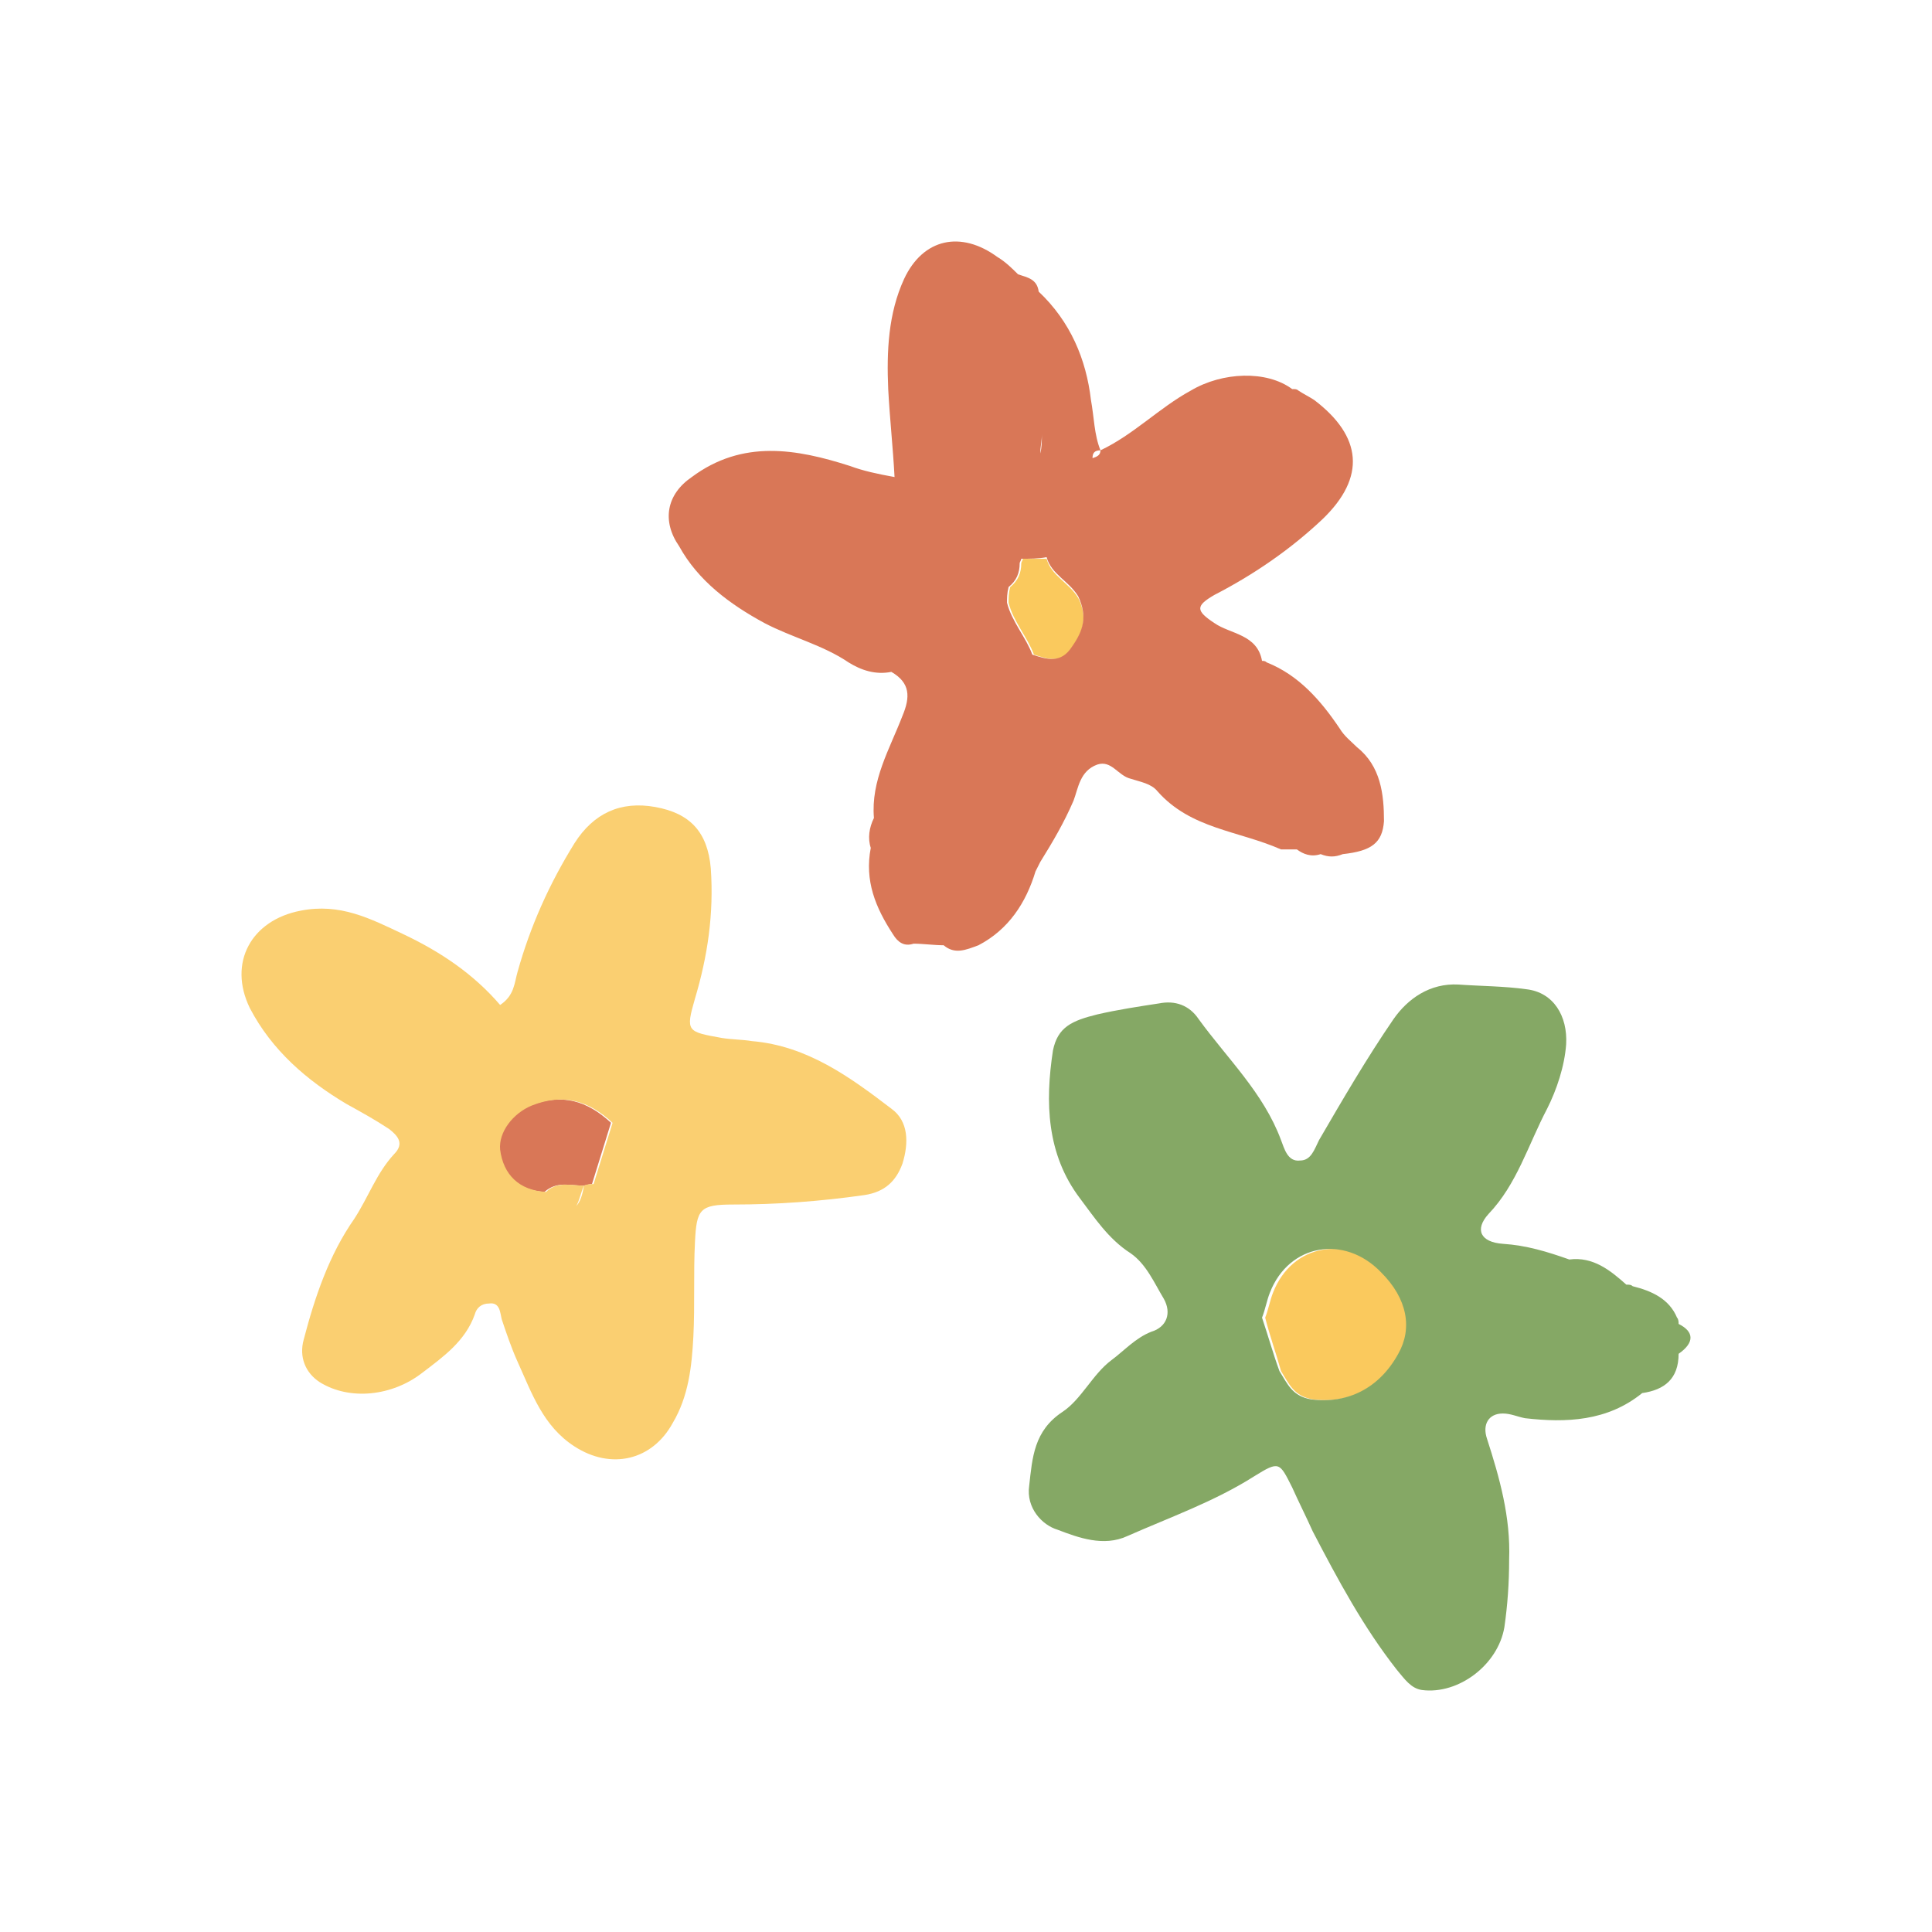 <svg width="72" height="72" viewBox="0 0 72 72" fill="none" xmlns="http://www.w3.org/2000/svg">
<path d="M47.15 49.104C47.268 48.811 47.327 48.46 47.445 48.167C48.153 46.352 50.219 46.001 51.577 47.406C52.462 48.343 52.699 49.455 52.167 50.451C51.459 51.739 50.278 52.324 48.921 52.149C48.212 52.032 48.035 51.563 47.74 51.095C47.563 50.451 47.327 49.807 47.15 49.104Z" fill="#FAC95D"/>
<path d="M62.557 49.339C62.498 49.632 62.498 49.925 62.439 50.218C62.498 49.925 62.557 49.632 62.557 49.339C62.557 49.281 62.557 49.164 62.498 49.105C62.203 48.402 61.554 48.109 60.846 47.934C60.786 47.875 60.727 47.875 60.609 47.875C60.019 47.348 59.37 46.821 58.484 46.938C57.658 46.646 56.89 46.411 56.005 46.353C55.178 46.294 54.942 45.826 55.474 45.24C56.536 44.128 56.949 42.664 57.658 41.317C58.012 40.615 58.307 39.736 58.366 38.917C58.425 37.863 57.894 36.984 56.89 36.867C56.064 36.75 55.178 36.75 54.352 36.691C53.289 36.633 52.463 37.218 51.932 37.98C50.928 39.444 50.043 40.966 49.157 42.488C48.98 42.84 48.862 43.249 48.449 43.249C47.977 43.308 47.858 42.781 47.74 42.488C47.091 40.732 45.733 39.444 44.671 37.98C44.317 37.453 43.785 37.277 43.195 37.394C42.428 37.511 41.66 37.628 40.893 37.804C39.948 38.038 39.417 38.273 39.24 39.151C38.945 41.083 39.004 43.015 40.244 44.655C40.775 45.358 41.306 46.177 42.133 46.704C42.723 47.114 43.018 47.817 43.372 48.402C43.667 48.929 43.49 49.456 42.9 49.632C42.31 49.866 41.897 50.335 41.424 50.686C40.716 51.213 40.303 52.15 39.594 52.618C38.532 53.321 38.473 54.316 38.355 55.37C38.236 56.19 38.827 56.834 39.417 57.01C40.184 57.303 41.129 57.654 42.014 57.244C43.608 56.541 45.261 55.956 46.737 55.019C47.681 54.433 47.681 54.492 48.154 55.429C48.39 55.956 48.685 56.541 48.921 57.068C49.866 58.884 50.81 60.64 52.05 62.221C52.345 62.572 52.581 62.924 52.994 62.982C54.352 63.158 55.828 62.045 56.064 60.64C56.182 59.82 56.241 59.001 56.241 58.122C56.3 56.541 55.887 55.078 55.415 53.614C55.237 53.087 55.474 52.677 56.005 52.677C56.3 52.677 56.536 52.794 56.831 52.852C58.366 53.028 59.901 52.969 61.2 51.916C62.026 51.798 62.557 51.389 62.557 50.452C63.148 50.042 63.148 49.632 62.557 49.339ZM52.109 50.452C51.401 51.74 50.22 52.325 48.862 52.15C48.154 52.033 47.977 51.564 47.681 51.096C47.445 50.452 47.268 49.808 47.032 49.105C47.15 48.812 47.209 48.461 47.327 48.168C48.036 46.353 50.102 46.002 51.46 47.407C52.463 48.402 52.64 49.515 52.109 50.452ZM59.134 47.7C59.075 47.524 58.898 47.465 58.779 47.348C58.898 47.465 59.075 47.583 59.134 47.7Z" fill="#85A865"/>
<path d="M20.291 44.419C19.287 44.36 18.697 43.775 18.579 42.838C18.52 42.194 19.051 41.491 19.759 41.198C20.94 40.73 21.884 41.023 22.77 41.842C22.534 42.603 22.298 43.365 22.062 44.126C21.944 44.126 21.825 44.184 21.707 44.184C21.235 44.184 20.763 44.009 20.291 44.419Z" fill="#D97757"/>
<path d="M33.219 41.317C31.684 40.146 30.09 38.975 28.024 38.799C27.67 38.74 27.256 38.74 26.902 38.682C25.604 38.448 25.544 38.448 25.899 37.218C26.371 35.637 26.607 34.056 26.489 32.358C26.371 31.011 25.722 30.309 24.423 30.075C23.124 29.84 22.121 30.309 21.412 31.421C20.468 32.944 19.76 34.525 19.287 36.223C19.169 36.633 19.169 37.101 18.638 37.452C17.634 36.281 16.395 35.461 15.037 34.817C13.797 34.232 12.676 33.646 11.2 33.939C9.37 34.29 8.485 35.871 9.311 37.569C10.137 39.15 11.436 40.263 12.912 41.141C13.443 41.434 13.975 41.727 14.506 42.078C14.801 42.312 15.096 42.605 14.683 43.015C14.034 43.718 13.738 44.596 13.207 45.416C12.263 46.762 11.731 48.343 11.318 49.924C11.141 50.568 11.377 51.154 11.908 51.505C13.03 52.208 14.624 52.032 15.745 51.154C16.513 50.568 17.339 49.983 17.693 48.987C17.753 48.753 17.93 48.578 18.225 48.578C18.638 48.519 18.638 48.929 18.697 49.163C18.874 49.69 19.051 50.217 19.287 50.744C19.819 51.915 20.232 53.145 21.412 53.906C22.77 54.784 24.305 54.433 25.072 53.028C25.663 52.032 25.781 50.92 25.84 49.807C25.899 48.636 25.84 47.465 25.899 46.294C25.958 45.064 26.076 44.889 27.316 44.889C28.968 44.889 30.562 44.772 32.215 44.537C32.983 44.42 33.396 44.01 33.632 43.366C33.868 42.605 33.868 41.785 33.219 41.317ZM23.301 41.844C23.479 41.844 23.715 41.785 23.892 41.785C23.715 41.785 23.538 41.785 23.301 41.844ZM21.767 44.186C21.708 44.479 21.648 44.772 21.471 44.947C21.59 44.772 21.648 44.42 21.767 44.186C21.294 44.186 20.763 44.01 20.35 44.42C19.346 44.362 18.756 43.776 18.638 42.839C18.579 42.195 19.11 41.492 19.819 41.2C20.999 40.731 21.944 41.024 22.829 41.844C22.593 42.605 22.357 43.366 22.121 44.127C22.003 44.127 21.885 44.127 21.767 44.186Z" fill="#FACF71"/>
<path d="M39.004 20.824C39.181 21.468 39.83 21.703 40.185 22.288C40.539 22.991 40.362 23.518 40.007 24.103C39.594 24.747 39.063 24.572 38.532 24.396C38.295 23.752 37.764 23.166 37.587 22.464C37.587 22.288 37.587 22.112 37.646 21.878C37.941 21.644 38.059 21.351 38.059 21C38.059 20.941 38.118 20.883 38.118 20.824C38.355 20.824 38.65 20.824 39.004 20.824Z" fill="#FAC95D"/>
<path d="M50.574 27.849C50.338 27.615 50.102 27.439 49.925 27.147C49.216 26.093 48.39 25.156 47.209 24.687C47.15 24.629 47.091 24.629 47.032 24.629C46.855 23.633 45.851 23.633 45.261 23.223C44.553 22.755 44.553 22.579 45.261 22.169C46.737 21.408 48.094 20.471 49.275 19.359C50.928 17.778 50.751 16.256 48.98 14.909C48.803 14.792 48.567 14.675 48.39 14.557C48.331 14.499 48.272 14.499 48.154 14.499C47.209 13.796 45.556 13.855 44.376 14.557C43.195 15.201 42.25 16.197 41.011 16.782C41.011 16.958 40.893 17.017 40.715 17.075C40.715 16.9 40.775 16.782 41.011 16.782C40.775 16.197 40.775 15.553 40.657 14.909C40.479 13.386 39.889 11.981 38.709 10.868C38.649 10.4 38.295 10.341 37.941 10.224C37.705 9.99 37.469 9.756 37.174 9.58C35.816 8.585 34.399 8.878 33.691 10.4C33.101 11.688 33.041 13.094 33.101 14.499C33.16 15.611 33.278 16.665 33.337 17.778C32.687 17.661 32.156 17.544 31.684 17.368C29.677 16.724 27.67 16.373 25.781 17.778C24.836 18.422 24.659 19.417 25.308 20.354C26.017 21.642 27.197 22.521 28.496 23.223C29.5 23.75 30.68 24.043 31.625 24.687C32.097 24.98 32.628 25.156 33.218 25.039C33.927 25.448 33.927 25.976 33.632 26.678C33.16 27.908 32.451 29.079 32.569 30.484C32.392 30.835 32.333 31.245 32.451 31.597C32.215 32.826 32.628 33.822 33.278 34.817C33.455 35.11 33.691 35.286 34.045 35.168C34.399 35.168 34.812 35.227 35.167 35.227C35.58 35.578 35.993 35.403 36.465 35.227C37.587 34.641 38.236 33.646 38.59 32.475C38.413 32.416 38.236 32.475 38.059 32.416C38.236 32.475 38.413 32.475 38.59 32.475C38.649 32.358 38.709 32.241 38.767 32.124C39.24 31.363 39.653 30.66 40.007 29.84C40.184 29.372 40.243 28.727 40.893 28.493C41.424 28.318 41.66 28.903 42.132 29.02C42.486 29.137 42.9 29.196 43.136 29.489C44.376 30.894 46.146 30.953 47.74 31.655C47.917 31.655 48.094 31.655 48.331 31.655C48.567 31.831 48.862 31.948 49.216 31.831C49.511 31.948 49.747 31.948 50.042 31.831C51.105 31.714 51.518 31.421 51.577 30.601C51.577 29.606 51.459 28.552 50.574 27.849ZM37.587 21.057C37.646 20.94 37.764 20.881 37.882 20.823C37.764 20.823 37.646 20.881 37.587 21.057ZM38.767 16.9C38.767 16.665 38.827 16.431 38.827 16.197C38.827 16.431 38.827 16.665 38.767 16.9C38.767 17.368 38.768 17.778 39.004 18.246C39.004 18.363 39.004 18.481 39.004 18.598C39.004 18.656 39.004 18.773 39.063 18.773C39.004 18.715 39.004 18.656 39.004 18.598C39.004 18.481 39.004 18.363 39.004 18.246C38.768 17.778 38.767 17.368 38.767 16.9ZM39.948 24.102C39.535 24.746 39.004 24.57 38.472 24.395C38.236 23.75 37.705 23.165 37.528 22.462C37.528 22.287 37.528 22.111 37.587 21.877C37.882 21.642 38 21.35 38 20.998C38 20.94 38.059 20.881 38.059 20.823C38.354 20.823 38.709 20.823 39.004 20.764C39.181 21.408 39.83 21.642 40.184 22.228C40.538 22.989 40.361 23.516 39.948 24.102Z" fill="#D97757"/>
</svg>
